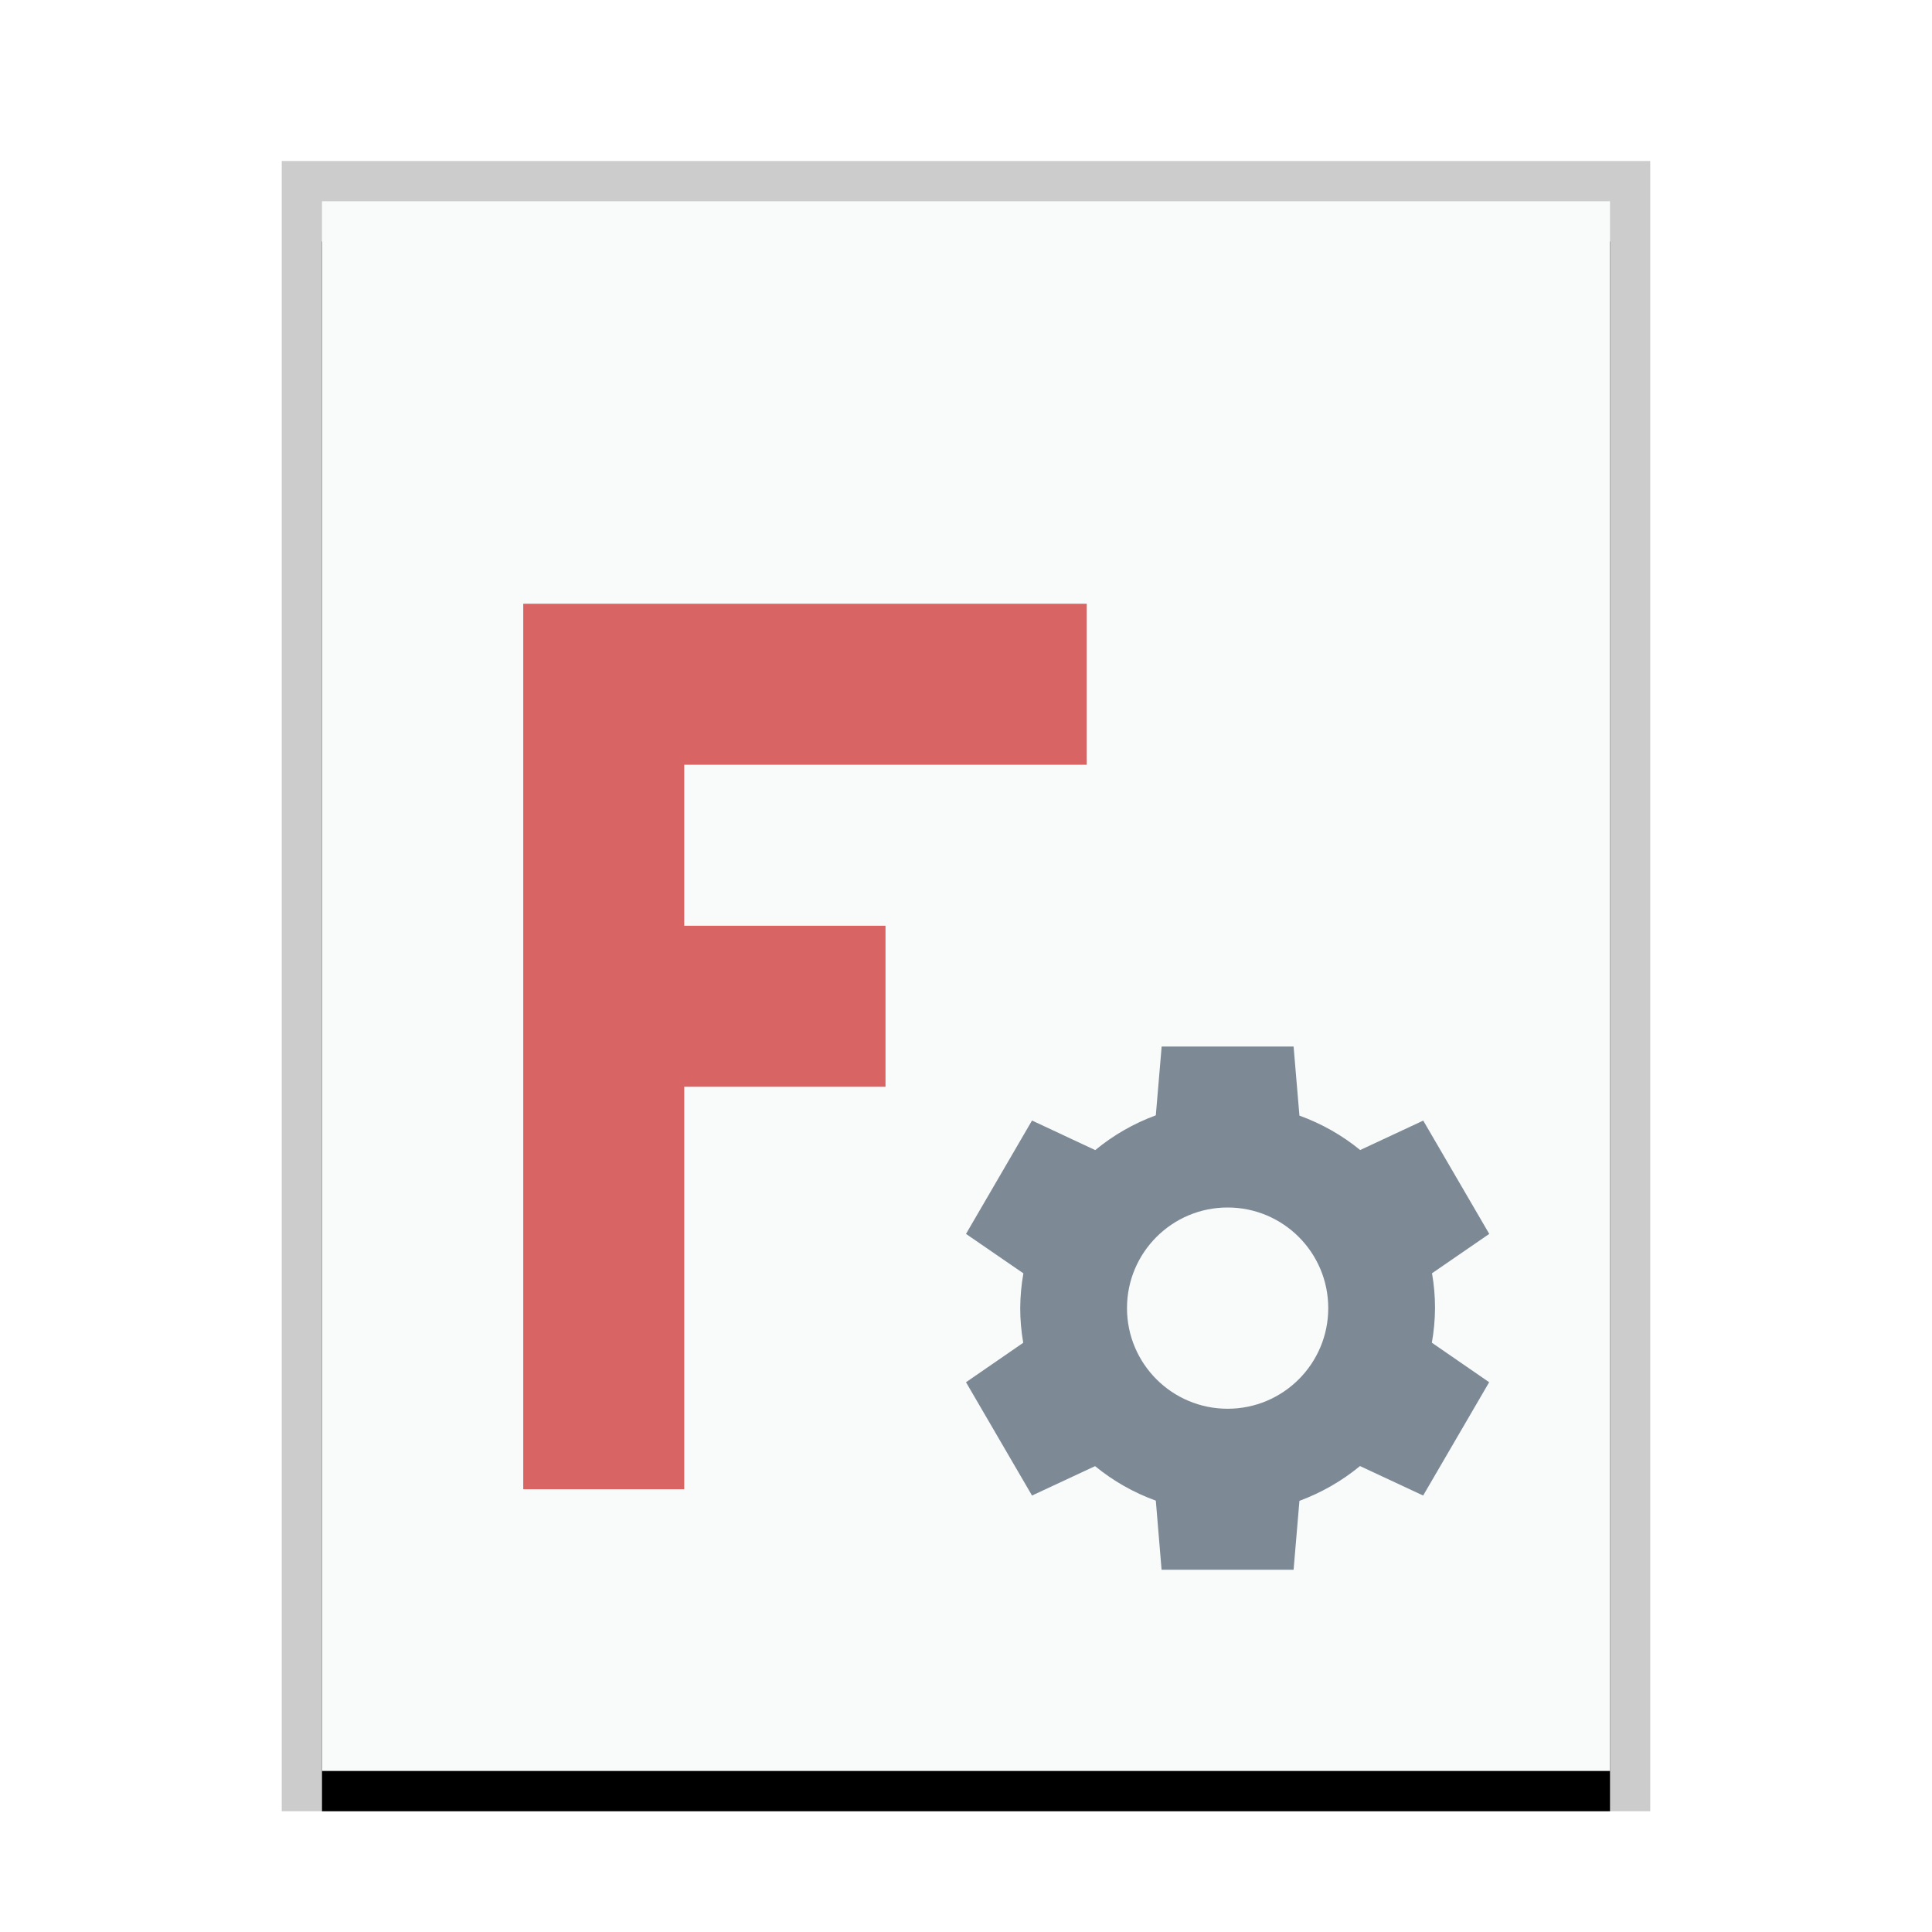 <svg xmlns="http://www.w3.org/2000/svg" xmlns:xlink="http://www.w3.org/1999/xlink" width="48" height="48" viewBox="0 0 48 48">
  <defs>
    <rect id="application-x-extension-fcstd-b" width="32" height="39" x="1" y="1"/>
    <filter id="application-x-extension-fcstd-a" width="112.5%" height="110.3%" x="-6.2%" y="-2.6%" filterUnits="objectBoundingBox">
      <feOffset dy="1" in="SourceAlpha" result="shadowOffsetOuter1"/>
      <feGaussianBlur in="shadowOffsetOuter1" result="shadowBlurOuter1" stdDeviation=".5"/>
      <feColorMatrix in="shadowBlurOuter1" values="0 0 0 0 0   0 0 0 0 0   0 0 0 0 0  0 0 0 0.2 0"/>
    </filter>
  </defs>
  <g fill="none" fill-rule="evenodd">
    <g transform="translate(7 4)">
      <use fill="#000" filter="url(#application-x-extension-fcstd-a)" xlink:href="#application-x-extension-fcstd-b"/>
      <use fill="#F9FBFB" xlink:href="#application-x-extension-fcstd-b"/>
      <path fill="#000" fill-opacity=".2" fill-rule="nonzero" d="M34,0 L0,0 L0,41 L34,41 L34,0 Z M33,1 L33,40 L1,40 L1,1 L33,1 Z"/>
    </g>
    <polygon fill="#D96464" points="13 15 27 15 27 19 17 19 17 23 22 23 22 27 17 27 17 37 13 37"/>
    <path fill="#2A4052" fill-opacity=".6" d="M28.861,26 L28.716,27.71 C28.169,27.911 27.66,28.203 27.211,28.574 L25.64,27.839 L24,30.656 L25.426,31.636 C25.375,31.921 25.349,32.209 25.347,32.498 C25.347,32.787 25.372,33.076 25.422,33.361 L24,34.341 L25.64,37.156 L27.207,36.426 C27.657,36.795 28.168,37.085 28.716,37.283 L28.859,39 L32.139,39 L32.284,37.288 C32.831,37.086 33.34,36.794 33.789,36.424 L35.358,37.156 L36.998,34.341 L35.574,33.359 C35.625,33.075 35.651,32.787 35.653,32.498 C35.653,32.208 35.628,31.92 35.578,31.634 L37,30.656 L35.36,27.841 L33.793,28.572 C33.343,28.204 32.832,27.915 32.284,27.717 L32.139,26 L28.861,26 Z M33,32.5 C33,33.881 31.881,35 30.5,35 C29.119,35 28,33.881 28,32.5 C28,31.119 29.119,30 30.5,30 C31.881,30 33,31.119 33,32.5 Z"/>
  </g>
</svg>
